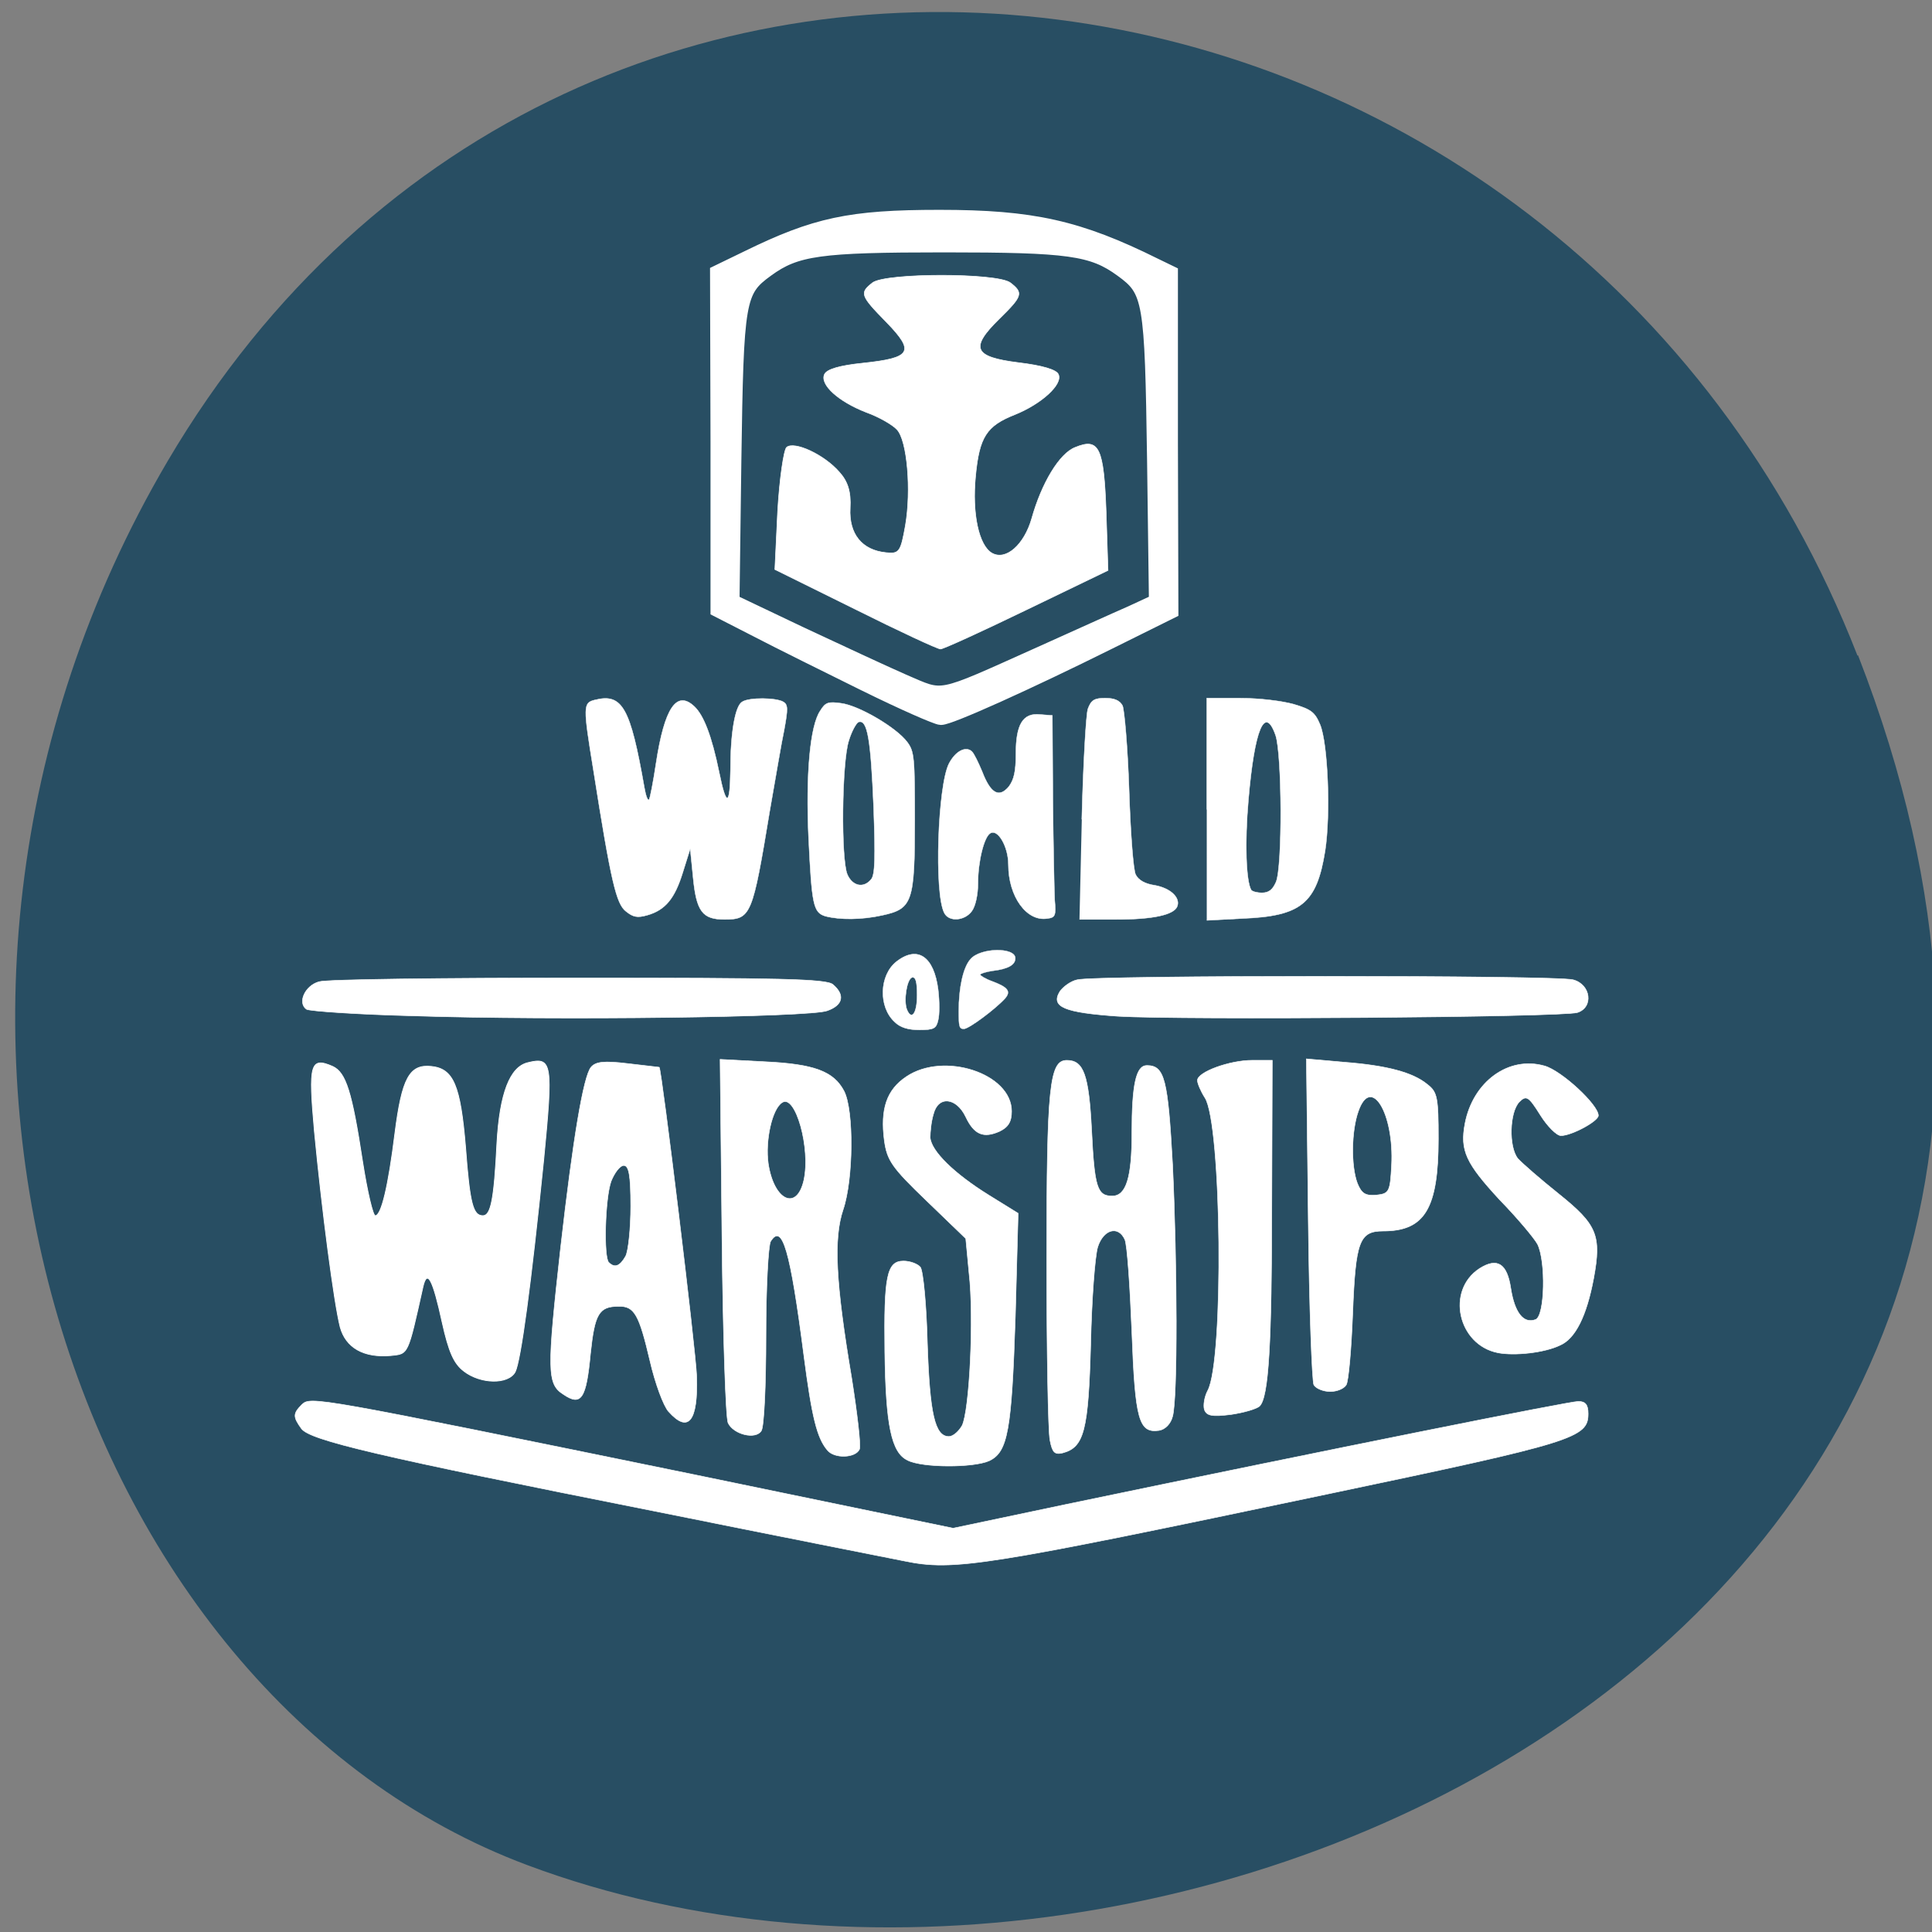 <svg xmlns="http://www.w3.org/2000/svg" viewBox="0 0 16 16"><rect x="0" y="0" width="16" height="16" fill="#808080" stroke="none"/><path d="m 15.387 5.426 c 3.105 7.961 -5.598 12.05 -11.02 10.02 c -3.781 -1.414 -5.664 -7.06 -2.98 -11.625 c 3.391 -5.758 11.602 -4.535 13.996 1.609" fill="#284e63"/><g fill="#fff" stroke="#fff" transform="scale(0.062)"><path d="m 61.938 183.13 c -1.313 -1 -2 -2.563 -2.875 -6.5 c -1.25 -5.75 -2 -7.188 -2.563 -4.75 c -2.063 9.25 -1.938 8.938 -4.313 9.188 c -3.625 0.313 -6 -1.063 -6.75 -3.813 c -0.813 -3.188 -2.438 -15.625 -3.438 -26.12 c -0.813 -9 -0.563 -10 2.438 -8.688 c 1.75 0.813 2.563 3.313 4 12.75 c 0.625 4 1.375 7.188 1.688 7.188 c 0.813 0 1.75 -3.938 2.625 -11 c 0.938 -7.375 1.938 -9.25 4.875 -8.938 c 2.938 0.313 3.875 2.5 4.563 10.813 c 0.563 7.563 1 9.125 2.313 9.125 c 1.063 0 1.5 -2.125 1.875 -9.688 c 0.375 -6.688 1.75 -10.188 4.125 -10.75 c 3.25 -0.813 3.375 0.063 2.125 12.938 c -1.688 16.688 -3.063 26.875 -3.813 28.375 c -0.938 1.688 -4.625 1.625 -6.875 -0.125" stroke-width="0.102"/><g stroke-width="0.068"><path d="m 89.31 188.56 c -0.688 -0.75 -1.813 -3.813 -2.5 -6.813 c -1.438 -6.125 -2.063 -7.313 -4.188 -7.25 c -2.625 0 -3.188 1 -3.75 6.313 c -0.563 6.06 -1.25 7.06 -3.625 5.438 c -2.188 -1.375 -2.188 -3.188 -0.375 -19.5 c 1.688 -14.875 3.063 -22.938 4.063 -24.19 c 0.625 -0.75 1.75 -0.875 4.875 -0.5 c 2.25 0.25 4.188 0.5 4.25 0.5 c 0.313 0.25 4.875 37.688 5 41.31 c 0.188 6 -1.125 7.625 -3.75 4.688 m -5.75 -20.75 c 0.375 -0.688 0.688 -3.75 0.688 -6.688 c 0 -4.188 -0.25 -5.438 -0.938 -5.438 c -0.5 0 -1.25 1 -1.688 2.125 c -0.813 2.313 -1 10.125 -0.313 10.813 c 0.813 0.813 1.5 0.5 2.25 -0.813"/><path d="m 110.5 193.69 c -1.375 -1.625 -2.063 -4.438 -3.125 -12.625 c -1.813 -14.06 -2.875 -17.75 -4.438 -15.25 c -0.313 0.5 -0.625 6.188 -0.625 12.688 c 0 6.438 -0.25 12.13 -0.625 12.625 c -0.75 1.188 -3.688 0.5 -4.438 -1.063 c -0.313 -0.688 -0.688 -11.875 -0.813 -24.875 l -0.25 -23.688 l 5.938 0.313 c 6.688 0.313 9.25 1.313 10.625 3.938 c 1.313 2.563 1.25 11.75 -0.125 15.813 c -1.313 3.875 -1 9.813 1.125 22.438 c 0.75 4.75 1.25 9 1.063 9.563 c -0.5 1.188 -3.375 1.313 -4.313 0.125 m -3.125 -36.06 c 0.938 -4.25 -1.125 -11.5 -2.875 -10.375 c -1.375 0.813 -2.313 5.125 -1.875 8.188 c 0.75 4.938 3.813 6.375 4.75 2.188"/><path d="m 121.25 195.06 c -2.188 -1 -2.938 -4.688 -3.063 -14.5 c -0.125 -10.06 0.25 -12.12 2.5 -12.12 c 0.875 0 1.875 0.375 2.25 0.813 c 0.375 0.5 0.813 5.063 0.938 10.25 c 0.313 9.375 1 12.375 2.875 12.375 c 0.563 0 1.313 -0.688 1.75 -1.438 c 1 -1.938 1.625 -14.438 0.938 -20.375 l -0.438 -4.625 l -5.25 -5.063 c -4.625 -4.438 -5.25 -5.375 -5.625 -8 c -0.563 -4.25 0.313 -6.813 2.938 -8.563 c 5 -3.375 14.06 -0.438 14.06 4.625 c 0 1.375 -0.438 2.125 -1.625 2.688 c -2.125 0.938 -3.375 0.438 -4.5 -1.938 c -1.25 -2.625 -3.688 -2.875 -4.313 -0.375 c -0.313 1 -0.438 2.438 -0.438 3.125 c 0.125 1.813 3.188 4.813 7.813 7.688 l 3.938 2.438 l -0.375 13.75 c -0.5 15.313 -1 18.13 -3.5 19.313 c -2.125 0.938 -8.875 0.938 -10.875 -0.063"/><path d="m 140.25 192.38 c -0.25 -1.125 -0.438 -12 -0.438 -24.25 c 0 -23.06 0.375 -26.5 2.688 -26.5 c 2.25 0 2.938 1.938 3.313 9.313 c 0.375 7.688 0.75 8.813 2.75 8.813 c 1.875 0 2.625 -2.5 2.625 -8.375 c 0 -6.563 0.563 -9.06 2 -9.06 c 2.375 0 2.813 1.813 3.438 13.25 c 0.625 13.25 0.688 31.25 0 33.625 c -0.25 1 -1 1.75 -1.813 1.875 c -2.688 0.375 -3.188 -1.375 -3.625 -13.12 c -0.25 -6.188 -0.625 -11.688 -0.938 -12.375 c -0.875 -1.938 -2.875 -1.375 -3.625 1 c -0.375 1.25 -0.813 7.06 -0.938 13 c -0.313 11.5 -0.875 13.75 -3.75 14.5 c -1.063 0.25 -1.375 -0.063 -1.688 -1.688"/><path d="m 160.88 188.31 c -0.188 -0.563 0 -1.75 0.438 -2.563 c 2.188 -4 1.875 -35.688 -0.375 -39.12 c -0.563 -0.875 -1 -1.938 -1 -2.313 c 0 -1.125 4.313 -2.688 7.313 -2.688 h 2.688 l -0.063 18.938 c 0 19.19 -0.438 26.06 -1.625 27.25 c -0.375 0.375 -2.125 0.875 -3.813 1.125 c -2.5 0.313 -3.25 0.188 -3.563 -0.625"/><path d="m 175.5 185 c -0.25 -0.438 -0.625 -10.438 -0.75 -22.19 l -0.25 -21.375 l 4.938 0.438 c 5.813 0.438 9.313 1.375 11.25 3 c 1.313 1 1.438 1.813 1.438 7.25 c 0 9.313 -1.813 12.313 -7.375 12.313 c -3.188 0 -3.688 1.375 -4.063 10.938 c -0.188 4.875 -0.563 9.188 -0.875 9.625 c -0.313 0.5 -1.25 0.875 -2.125 0.875 c -0.875 0 -1.875 -0.375 -2.188 -0.875 m 10.375 -29.31 c 0.375 -7 -2.75 -12.12 -4.438 -7.25 c -0.938 2.625 -1 7.313 -0.125 9.625 c 0.563 1.375 1.063 1.688 2.563 1.563 c 1.688 -0.188 1.813 -0.438 2 -3.938"/><path d="m 200.06 180.69 c -5.313 -1.063 -6.938 -8.313 -2.438 -11.25 c 2.375 -1.5 3.688 -0.688 4.188 2.688 c 0.5 3.188 1.688 4.75 3.313 4.125 c 1.25 -0.5 1.375 -7.813 0.25 -10.06 c -0.438 -0.813 -2.688 -3.5 -5.063 -5.938 c -4.5 -4.875 -5.313 -6.563 -4.625 -10.188 c 1.063 -5.563 5.813 -9.06 10.625 -7.688 c 2.25 0.625 7.188 5.188 7.188 6.625 c 0 0.75 -3.563 2.688 -5 2.688 c -0.563 0 -1.813 -1.25 -2.75 -2.75 c -1.563 -2.5 -1.875 -2.688 -2.813 -1.75 c -1.313 1.375 -1.438 6 -0.188 7.563 c 0.563 0.625 3 2.75 5.5 4.75 c 5.063 4.063 5.688 5.5 4.625 11.25 c -0.938 5 -2.438 8.06 -4.5 8.938 c -2.063 1 -6.06 1.438 -8.313 1"/><path d="m 149.38 135.75 c -7.25 -0.5 -9.06 -1.25 -7.813 -3.313 c 0.438 -0.625 1.438 -1.375 2.313 -1.563 c 2.188 -0.625 64.13 -0.625 66.25 0 c 2.375 0.625 2.75 3.688 0.563 4.375 c -2.125 0.625 -52.75 1 -61.31 0.5"/><path d="m 55.13 135.69 c -7.375 -0.188 -13.75 -0.625 -14.188 -0.875 c -1.25 -0.875 -0.188 -3.188 1.688 -3.688 c 1 -0.313 16.563 -0.5 34.625 -0.5 c 26.875 0 33.13 0.125 34 0.875 c 1.625 1.375 1.375 2.75 -0.75 3.5 c -2.188 0.875 -36.25 1.313 -55.37 0.688"/><path d="m 120.75 208.5 c -1.875 -0.375 -16.75 -3.313 -33.19 -6.625 c -37.19 -7.375 -46.19 -9.5 -47.31 -11.06 c -1.125 -1.563 -1.125 -2 0.063 -3.188 c 1.188 -1.125 1.313 -1.125 52.25 9.313 l 34.75 7.188 l 15.13 -3.188 c 36 -7.5 67.19 -13.75 68.38 -13.75 c 0.938 0 1.313 0.438 1.313 1.625 c 0 3.25 -1.75 3.813 -34.813 10.75 c -46.06 9.688 -49.875 10.313 -56.56 8.938"/></g><path d="m 114.25 81.38 l -10.75 -5.313 l 0.375 -7.813 c 0.25 -4.313 0.813 -8.125 1.188 -8.5 c 1 -0.875 5 0.938 7.06 3.313 c 1.125 1.25 1.563 2.625 1.438 4.813 c -0.188 3.438 1.563 5.625 4.813 5.938 c 1.75 0.188 1.938 -0.125 2.563 -3.625 c 0.813 -4.688 0.25 -11.375 -1.125 -12.813 c -0.563 -0.625 -2.375 -1.688 -4.125 -2.313 c -3.688 -1.438 -6.188 -3.688 -5.563 -5.063 c 0.313 -0.688 2.063 -1.188 5.125 -1.5 c 6.5 -0.688 7 -1.5 3.188 -5.438 c -3.563 -3.625 -3.625 -3.938 -1.875 -5.313 c 1.813 -1.313 16.563 -1.313 18.375 0 c 1.813 1.375 1.625 1.813 -1.5 4.875 c -3.938 3.875 -3.375 5.063 2.625 5.813 c 3.125 0.375 5.063 0.938 5.313 1.563 c 0.625 1.313 -2.25 3.938 -5.813 5.375 c -3.813 1.5 -4.75 3 -5.25 8.188 c -0.5 5.063 0.438 9.313 2.188 10.313 c 1.875 1.063 4.313 -1.125 5.313 -4.625 c 1.313 -4.688 3.688 -8.688 5.813 -9.5 c 3.188 -1.313 3.813 0 4.125 8.625 l 0.25 7.813 l -10.875 5.25 c -5.938 2.875 -11.125 5.25 -11.5 5.25 c -0.375 0 -5.5 -2.375 -11.375 -5.313" stroke-width="0.074"/><path d="m 115.56 91.31 c -5.063 -2.5 -11.5 -5.688 -14.375 -7.188 l -5.25 -2.688 v -22.5 l -0.063 -22.5 l 4 -1.938 c 9.06 -4.438 13.688 -5.438 25.625 -5.438 c 12.375 0 18.563 1.375 28.75 6.438 l 2.063 1 v 22.563 l 0.063 22.563 l -8.313 4.125 c -10.813 5.375 -21.19 10.06 -22.375 10.06 c -0.5 0 -5.063 -2 -10.125 -4.5 m 23.313 -3.875 c 4.875 -2.188 10.375 -4.688 12.25 -5.5 l 3.375 -1.563 l -0.25 -18.938 c -0.313 -21.5 -0.5 -22.625 -4.375 -25.438 c -3.938 -2.875 -7.06 -3.313 -23.75 -3.313 c -16.688 0 -19.813 0.438 -23.75 3.313 c -3.875 2.813 -4.063 3.938 -4.375 25.438 l -0.25 18.938 l 9.06 4.313 c 5.063 2.375 11.25 5.25 13.813 6.375 c 5.563 2.375 4.313 2.625 18.25 -3.625" stroke-width="2.06"/><g stroke-width="0.052"><path d="m 83.63 121.75 c -1.313 -1 -2 -3.875 -4.375 -18.938 c -1.375 -8.438 -1.375 -8.938 0.188 -9.313 c 3.688 -0.938 4.75 1 6.625 11.688 c 0.188 1.063 0.438 1.813 0.625 1.625 c 0.125 -0.125 0.563 -2.375 0.938 -4.875 c 1.125 -7.375 2.75 -9.813 5.125 -7.563 c 1.25 1.188 2.313 3.938 3.313 8.813 c 0.938 4.625 1.438 4.5 1.5 -0.25 c 0 -5.125 0.625 -8.625 1.563 -9.188 c 0.938 -0.625 4.563 -0.563 5.5 0 c 0.625 0.375 0.625 0.938 0.125 3.688 c -0.375 1.75 -1.188 6.625 -1.938 10.875 c -2.313 14 -2.5 14.5 -6.06 14.5 c -2.938 0 -3.75 -1.063 -4.188 -5.688 l -0.375 -3.75 l -1 3.188 c -1.063 3.438 -2.313 5 -4.75 5.688 c -1.313 0.375 -1.875 0.25 -2.813 -0.5"/><path d="m 110.25 122.38 c -1.625 -0.5 -1.813 -1.5 -2.25 -10.563 c -0.375 -8.313 0.188 -14.875 1.563 -16.875 c 0.688 -1.125 1.063 -1.25 2.813 -1 c 2.375 0.313 7.375 3.25 8.813 5.188 c 0.938 1.25 1 2.125 1 10.375 c 0 11 -0.313 11.875 -4.313 12.75 c -2.813 0.625 -5.688 0.625 -7.625 0.125 m 6.125 -4.938 c 0.5 -0.625 0.563 -2.813 0.313 -9.688 c -0.375 -8.938 -0.813 -11.688 -2 -11.313 c -0.313 0.125 -0.938 1.25 -1.313 2.5 c -0.938 2.875 -1.063 15.875 -0.188 17.875 c 0.688 1.563 2.188 1.875 3.188 0.625"/><path d="m 126.13 121.94 c -1.375 -2.625 -0.875 -17 0.625 -19.938 c 0.875 -1.688 2.25 -2.375 3.063 -1.625 c 0.313 0.313 0.875 1.5 1.375 2.688 c 1.125 2.938 2.25 3.563 3.563 2 c 0.688 -0.938 0.938 -2 0.938 -4.375 c 0 -3.938 0.938 -5.5 3.25 -5.25 l 1.625 0.125 l 0.063 11.188 c 0.063 6.188 0.188 12.25 0.25 13.5 c 0.188 2.063 0.063 2.313 -1 2.438 c -2.75 0.438 -5.188 -2.938 -5.188 -7.188 c 0 -2.438 -1.438 -4.875 -2.438 -4.188 c -0.813 0.5 -1.625 3.75 -1.625 6.688 c 0 1.438 -0.313 3 -0.813 3.688 c -0.938 1.313 -3.063 1.5 -3.688 0.25"/><path d="m 144.5 109.44 c 0.188 -7.375 0.563 -14 0.813 -14.75 c 0.438 -1.188 0.875 -1.438 2.313 -1.438 c 1.25 0 1.938 0.313 2.313 1 c 0.25 0.563 0.688 5.563 0.875 11.188 c 0.188 5.813 0.563 10.75 0.875 11.375 c 0.375 0.75 1.25 1.25 2.563 1.438 c 2.063 0.375 3.438 1.625 3 2.813 c -0.438 1.125 -3.188 1.75 -8.188 1.75 h -4.875"/><path d="m 161.19 108.13 v -14.875 h 4.438 c 2.625 0 5.625 0.375 7.188 0.813 c 2.313 0.688 2.813 1.063 3.5 2.688 c 1.063 2.5 1.438 12 0.688 16.875 c -1.125 7.06 -3.188 8.75 -11.125 9.06 l -4.688 0.25 m 9.25 -5.125 c 0.875 -2 0.813 -17.12 -0.063 -19.625 c -1.438 -4.063 -2.813 -0.813 -3.625 8.688 c -0.5 5.688 -0.313 10.813 0.375 12 c 0.125 0.188 0.75 0.375 1.438 0.375 c 0.938 0 1.438 -0.438 1.875 -1.438"/><path d="m 119.5 136.5 c -2.188 -2 -2.063 -6.25 0.25 -8.06 c 2.813 -2.188 5 -0.688 5.563 3.75 c 0.188 1.563 0.188 3.375 0 4.063 c -0.25 1.125 -0.563 1.313 -2.5 1.313 c -1.5 0 -2.563 -0.313 -3.313 -1.063 m 3 -3.563 c 0 -1.813 -0.188 -2.5 -0.688 -2.375 c -0.688 0.25 -1.125 3.063 -0.688 4.25 c 0.625 1.563 1.375 0.563 1.375 -1.875"/></g><path d="m 128.06 135.06 c 0 -3.063 0.563 -5.813 1.563 -6.938 c 1.313 -1.563 6 -1.625 6 -0.125 c 0 0.875 -0.938 1.438 -3.063 1.688 c -0.875 0.125 -1.625 0.375 -1.625 0.5 c 0 0.125 0.688 0.563 1.563 0.875 c 2.188 0.813 2.563 1.375 1.75 2.313 c -1.25 1.375 -4.813 4.063 -5.5 4.063 c -0.625 0 -0.688 -0.313 -0.688 -2.375" stroke-width="0.037"/></g></svg>